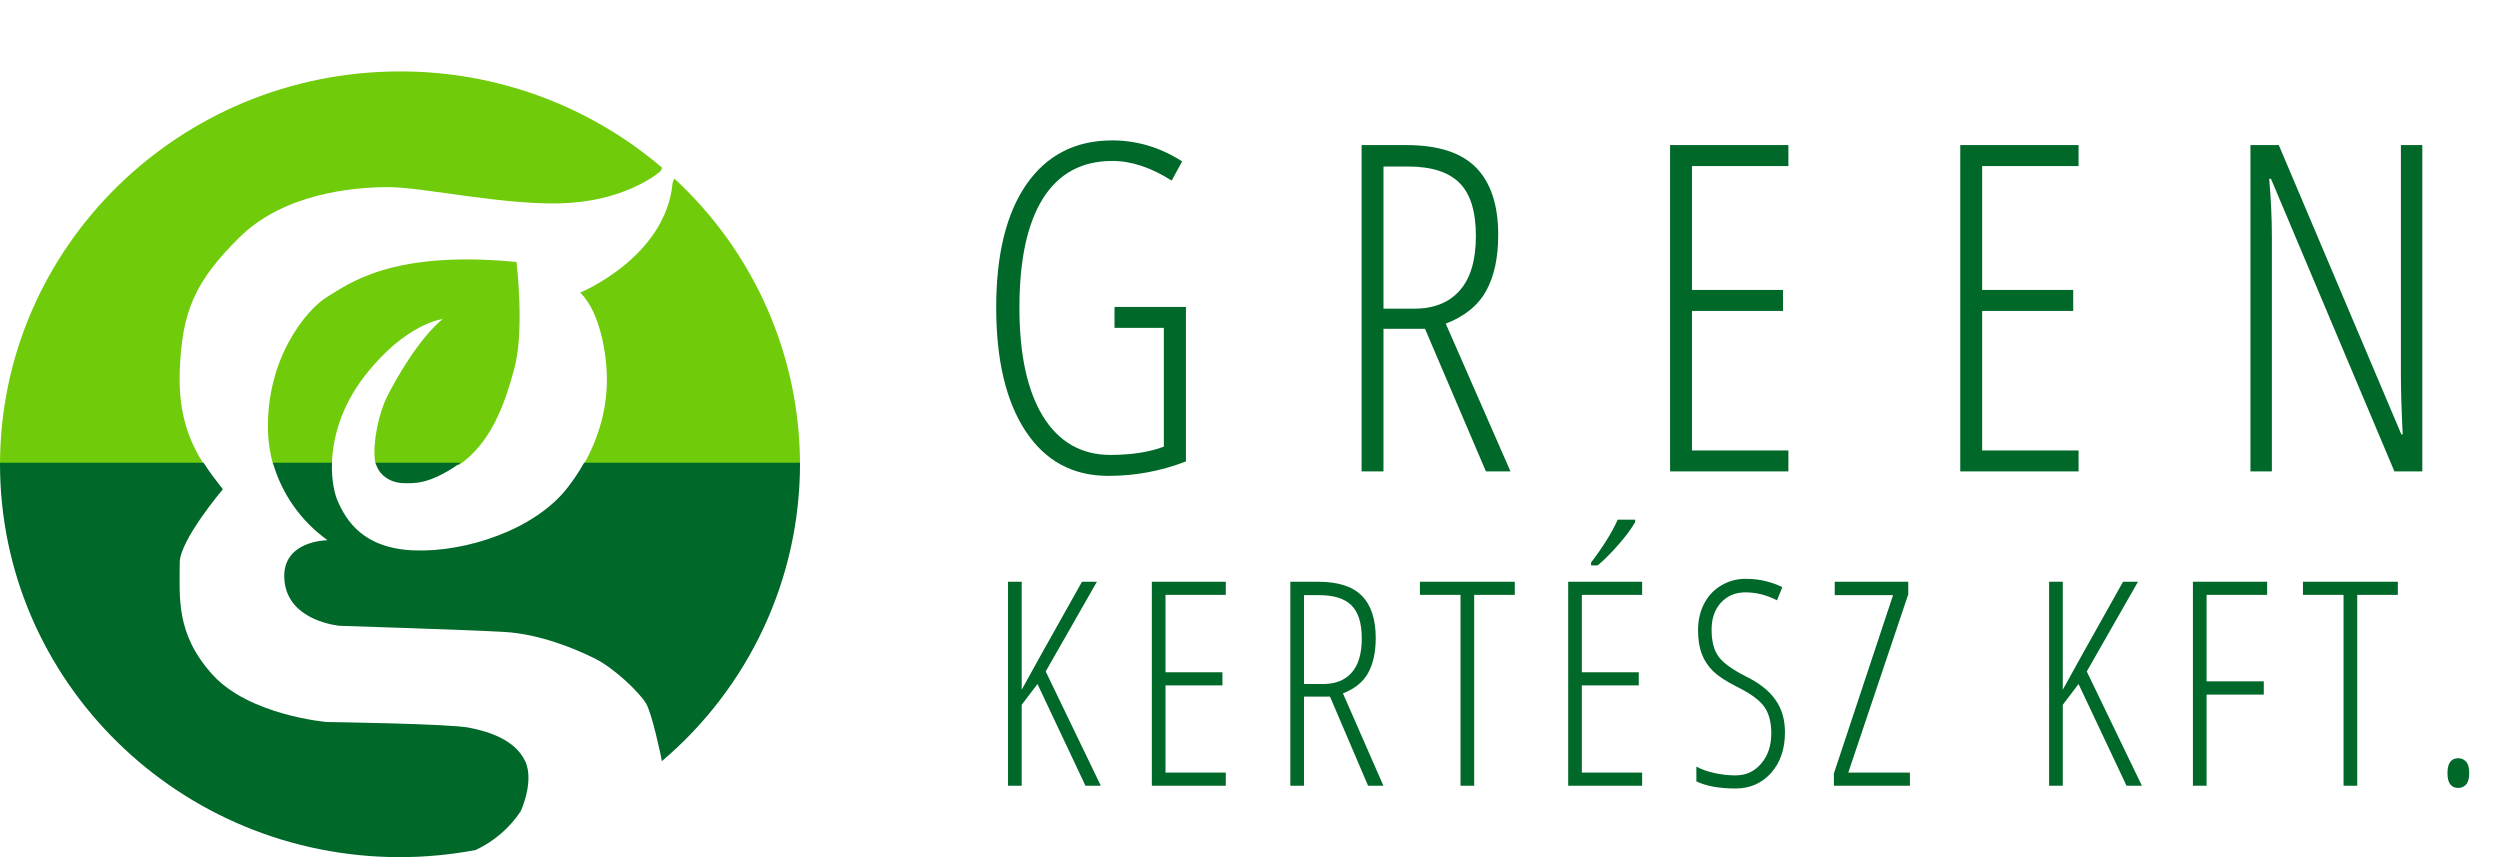 <svg width="175" height="60" viewBox="0 0 175 60" fill="none" xmlns="http://www.w3.org/2000/svg">
<g clip-path="url(#clip0)">
<path d="M12.58 26.044C12.724 21.764 13.659 19.695 16.75 16.627C19.841 13.56 24.657 13.099 27.182 13.099C29.707 13.099 35.728 14.487 39.897 14.202C44.067 13.917 46.223 11.998 46.223 11.998L46.357 11.748C41.254 7.383 34.737 4.987 28 5C12.536 5 0 17.328 0 32.535H14.296C13.3 30.999 12.48 29.048 12.58 26.044Z" fill="#70CB0A"/>
<path d="M47.205 12.5L47.086 12.776C46.612 18.022 40.616 20.48 40.616 20.48C42.054 21.907 42.485 24.903 42.485 26.615C42.485 28.01 42.198 30.164 40.846 32.536H56C56.001 28.776 55.221 25.055 53.708 21.608C52.194 18.161 49.981 15.06 47.205 12.5Z" fill="#70CB0A"/>
<path d="M25.52 26.329C28.395 22.62 30.983 22.335 30.983 22.335C29.258 23.761 27.677 26.615 27.101 27.756C26.526 28.898 26.095 30.895 26.239 32.179C26.252 32.3 26.276 32.419 26.311 32.536H32.142C34.31 31.038 35.294 28.469 36.013 25.759C36.731 23.048 36.156 18.34 36.156 18.34C27.386 17.484 24.367 19.909 22.929 20.765C21.491 21.621 18.616 25.045 18.76 30.181C18.782 30.978 18.904 31.769 19.122 32.536H23.231C23.268 30.798 23.808 28.541 25.52 26.329Z" fill="#70CB0A"/>
<path d="M28.252 33.82C28.97 33.82 29.977 33.962 32.145 32.464C32.178 32.441 32.208 32.416 32.24 32.393H26.292C26.562 33.454 27.589 33.82 28.252 33.82Z" fill="#006828"/>
<path d="M40.886 32.393C40.55 32.99 40.172 33.562 39.753 34.105C37.453 37.101 32.565 38.67 28.97 38.528C25.376 38.385 24.226 36.388 23.651 35.104C23.413 34.574 23.201 33.607 23.235 32.393H19.103C19.725 34.578 21.075 36.489 22.932 37.815C22.932 37.815 19.625 37.815 19.913 40.668C20.2 43.521 23.794 43.807 23.794 43.807C23.794 43.807 32.852 44.092 35.296 44.235C37.741 44.377 40.185 45.376 41.623 46.089C43.06 46.803 44.785 48.515 45.217 49.228C45.648 49.942 46.271 52.966 46.271 52.966L46.328 53.282C49.361 50.712 51.797 47.52 53.466 43.926C55.136 40.332 56 36.422 56 32.464C56 32.44 56 32.417 56 32.393H40.886Z" fill="#006828"/>
<path d="M32.852 50.94C31.415 50.655 22.877 50.542 22.877 50.542C22.877 50.542 17.468 50.084 14.881 47.231C12.293 44.377 12.58 41.834 12.58 39.384C12.58 37.815 15.6 34.248 15.6 34.248C15.155 33.677 14.684 33.075 14.249 32.393H0C0 32.417 0 32.44 0 32.464C0 47.672 12.536 60 28 60C29.776 59.998 31.549 59.831 33.294 59.501C34.576 58.902 35.667 57.964 36.447 56.79C36.447 56.79 37.453 54.65 36.734 53.223C36.015 51.796 34.29 51.226 32.852 50.94Z" fill="#006828"/>
</g>
<path d="M77.057 55H75.982L72.623 47.881L71.519 49.336V55H70.562V40.723H71.519V48.281C71.852 47.656 73.258 45.137 75.738 40.723H76.783L73.199 47.002L77.057 55ZM85.805 55H80.629V40.723H85.805V41.641H81.586V47.06H85.57V47.978H81.586V54.082H85.805V55ZM91.281 48.76V55H90.324V40.723H92.277C93.671 40.723 94.689 41.051 95.334 41.709C95.978 42.367 96.301 43.35 96.301 44.658C96.301 45.648 96.125 46.462 95.773 47.1C95.422 47.738 94.833 48.216 94.006 48.535L96.838 55H95.764L93.098 48.76H91.281ZM91.281 47.881H92.619C93.485 47.881 94.152 47.614 94.621 47.08C95.09 46.546 95.324 45.752 95.324 44.697C95.324 43.623 95.083 42.848 94.602 42.373C94.126 41.898 93.374 41.66 92.346 41.66H91.281V47.881ZM103.193 55H102.236V41.641H99.394V40.723H106.035V41.641H103.193V55ZM114.949 55H109.773V40.723H114.949V41.641H110.73V47.06H114.715V47.978H110.73V54.082H114.949V55ZM111.375 39.58V39.375C112.202 38.294 112.824 37.295 113.24 36.377H114.461V36.543C114.207 36.999 113.82 37.523 113.299 38.115C112.785 38.708 112.296 39.196 111.834 39.58H111.375ZM124.947 51.26C124.947 52.432 124.622 53.382 123.971 54.111C123.32 54.834 122.493 55.195 121.49 55.195C120.351 55.195 119.436 55.029 118.746 54.697V53.662C119.085 53.851 119.505 54.001 120.006 54.111C120.507 54.222 121.002 54.277 121.49 54.277C122.219 54.277 122.818 54.001 123.287 53.447C123.756 52.894 123.99 52.191 123.99 51.338C123.99 50.55 123.824 49.925 123.492 49.463C123.16 49.001 122.525 48.538 121.588 48.076C120.852 47.705 120.302 47.347 119.938 47.002C119.573 46.65 119.303 46.243 119.127 45.781C118.951 45.319 118.863 44.766 118.863 44.121C118.863 43.418 119.007 42.793 119.293 42.246C119.579 41.699 119.98 41.276 120.494 40.977C121.008 40.671 121.572 40.518 122.184 40.518C122.737 40.518 123.238 40.579 123.688 40.703C124.143 40.827 124.501 40.96 124.762 41.103L124.391 42.022C123.668 41.65 122.932 41.465 122.184 41.465C121.48 41.465 120.908 41.706 120.465 42.188C120.029 42.663 119.811 43.294 119.811 44.082C119.811 44.883 119.97 45.505 120.289 45.947C120.608 46.39 121.233 46.849 122.164 47.324C123.128 47.793 123.831 48.343 124.273 48.975C124.723 49.6 124.947 50.361 124.947 51.26ZM133.695 55H128.373V54.141L132.514 41.66H128.432V40.723H133.578V41.602L129.379 54.082H133.695V55ZM149.932 55H148.857L145.498 47.881L144.395 49.336V55H143.438V40.723H144.395V48.281C144.727 47.656 146.133 45.137 148.613 40.723H149.658L146.074 47.002L149.932 55ZM154.461 55H153.504V40.723H158.699V41.641H154.461V47.695H158.465V48.623H154.461V55ZM165.006 55H164.049V41.641H161.207V40.723H167.848V41.641H165.006V55ZM171.322 54.121C171.322 53.425 171.576 53.076 172.084 53.076C172.292 53.076 172.471 53.154 172.621 53.31C172.771 53.467 172.846 53.737 172.846 54.121C172.846 54.492 172.771 54.759 172.621 54.922C172.471 55.078 172.292 55.156 172.084 55.156C171.576 55.156 171.322 54.811 171.322 54.121Z" fill="#006828"/>
<path d="M78.016 21.484H83.016V32.297C81.276 32.974 79.469 33.312 77.594 33.312C75.104 33.312 73.172 32.271 71.797 30.188C70.422 28.104 69.734 25.213 69.734 21.516C69.734 17.807 70.443 14.932 71.859 12.891C73.287 10.849 75.287 9.828 77.859 9.828C79.588 9.828 81.219 10.318 82.75 11.297L82.016 12.641C80.578 11.724 79.193 11.266 77.859 11.266C75.724 11.266 74.104 12.146 73 13.906C71.906 15.656 71.359 18.203 71.359 21.547C71.359 24.818 71.912 27.354 73.016 29.156C74.13 30.948 75.703 31.844 77.734 31.844C79.193 31.844 80.438 31.651 81.469 31.266V22.953H78.016V21.484ZM96.844 23.016V33H95.312V10.156H98.438C100.667 10.156 102.297 10.682 103.328 11.734C104.359 12.787 104.875 14.359 104.875 16.453C104.875 18.037 104.594 19.338 104.031 20.359C103.469 21.38 102.526 22.146 101.203 22.656L105.734 33H104.016L99.75 23.016H96.844ZM96.844 21.609H98.984C100.37 21.609 101.438 21.182 102.188 20.328C102.938 19.474 103.312 18.203 103.312 16.516C103.312 14.797 102.927 13.557 102.156 12.797C101.396 12.037 100.193 11.656 98.547 11.656H96.844V21.609ZM125.188 33H116.906V10.156H125.188V11.625H118.438V20.297H124.812V21.766H118.438V31.531H125.188V33ZM145.5 33H137.219V10.156H145.5V11.625H138.75V20.297H145.125V21.766H138.75V31.531H145.5V33ZM169.562 33H167.609L158.969 12.516H158.844C158.969 13.932 159.031 15.297 159.031 16.609V33H157.531V10.156H159.516L168.094 30.406H168.188C168.104 28.698 168.062 27.271 168.062 26.125V10.156H169.562V33Z" fill="#006828"/>
<defs>
<clipPath id="clip0">
<rect width="56" height="55" fill="white" transform="translate(0 5)"/>
</clipPath>
</defs>
</svg>
